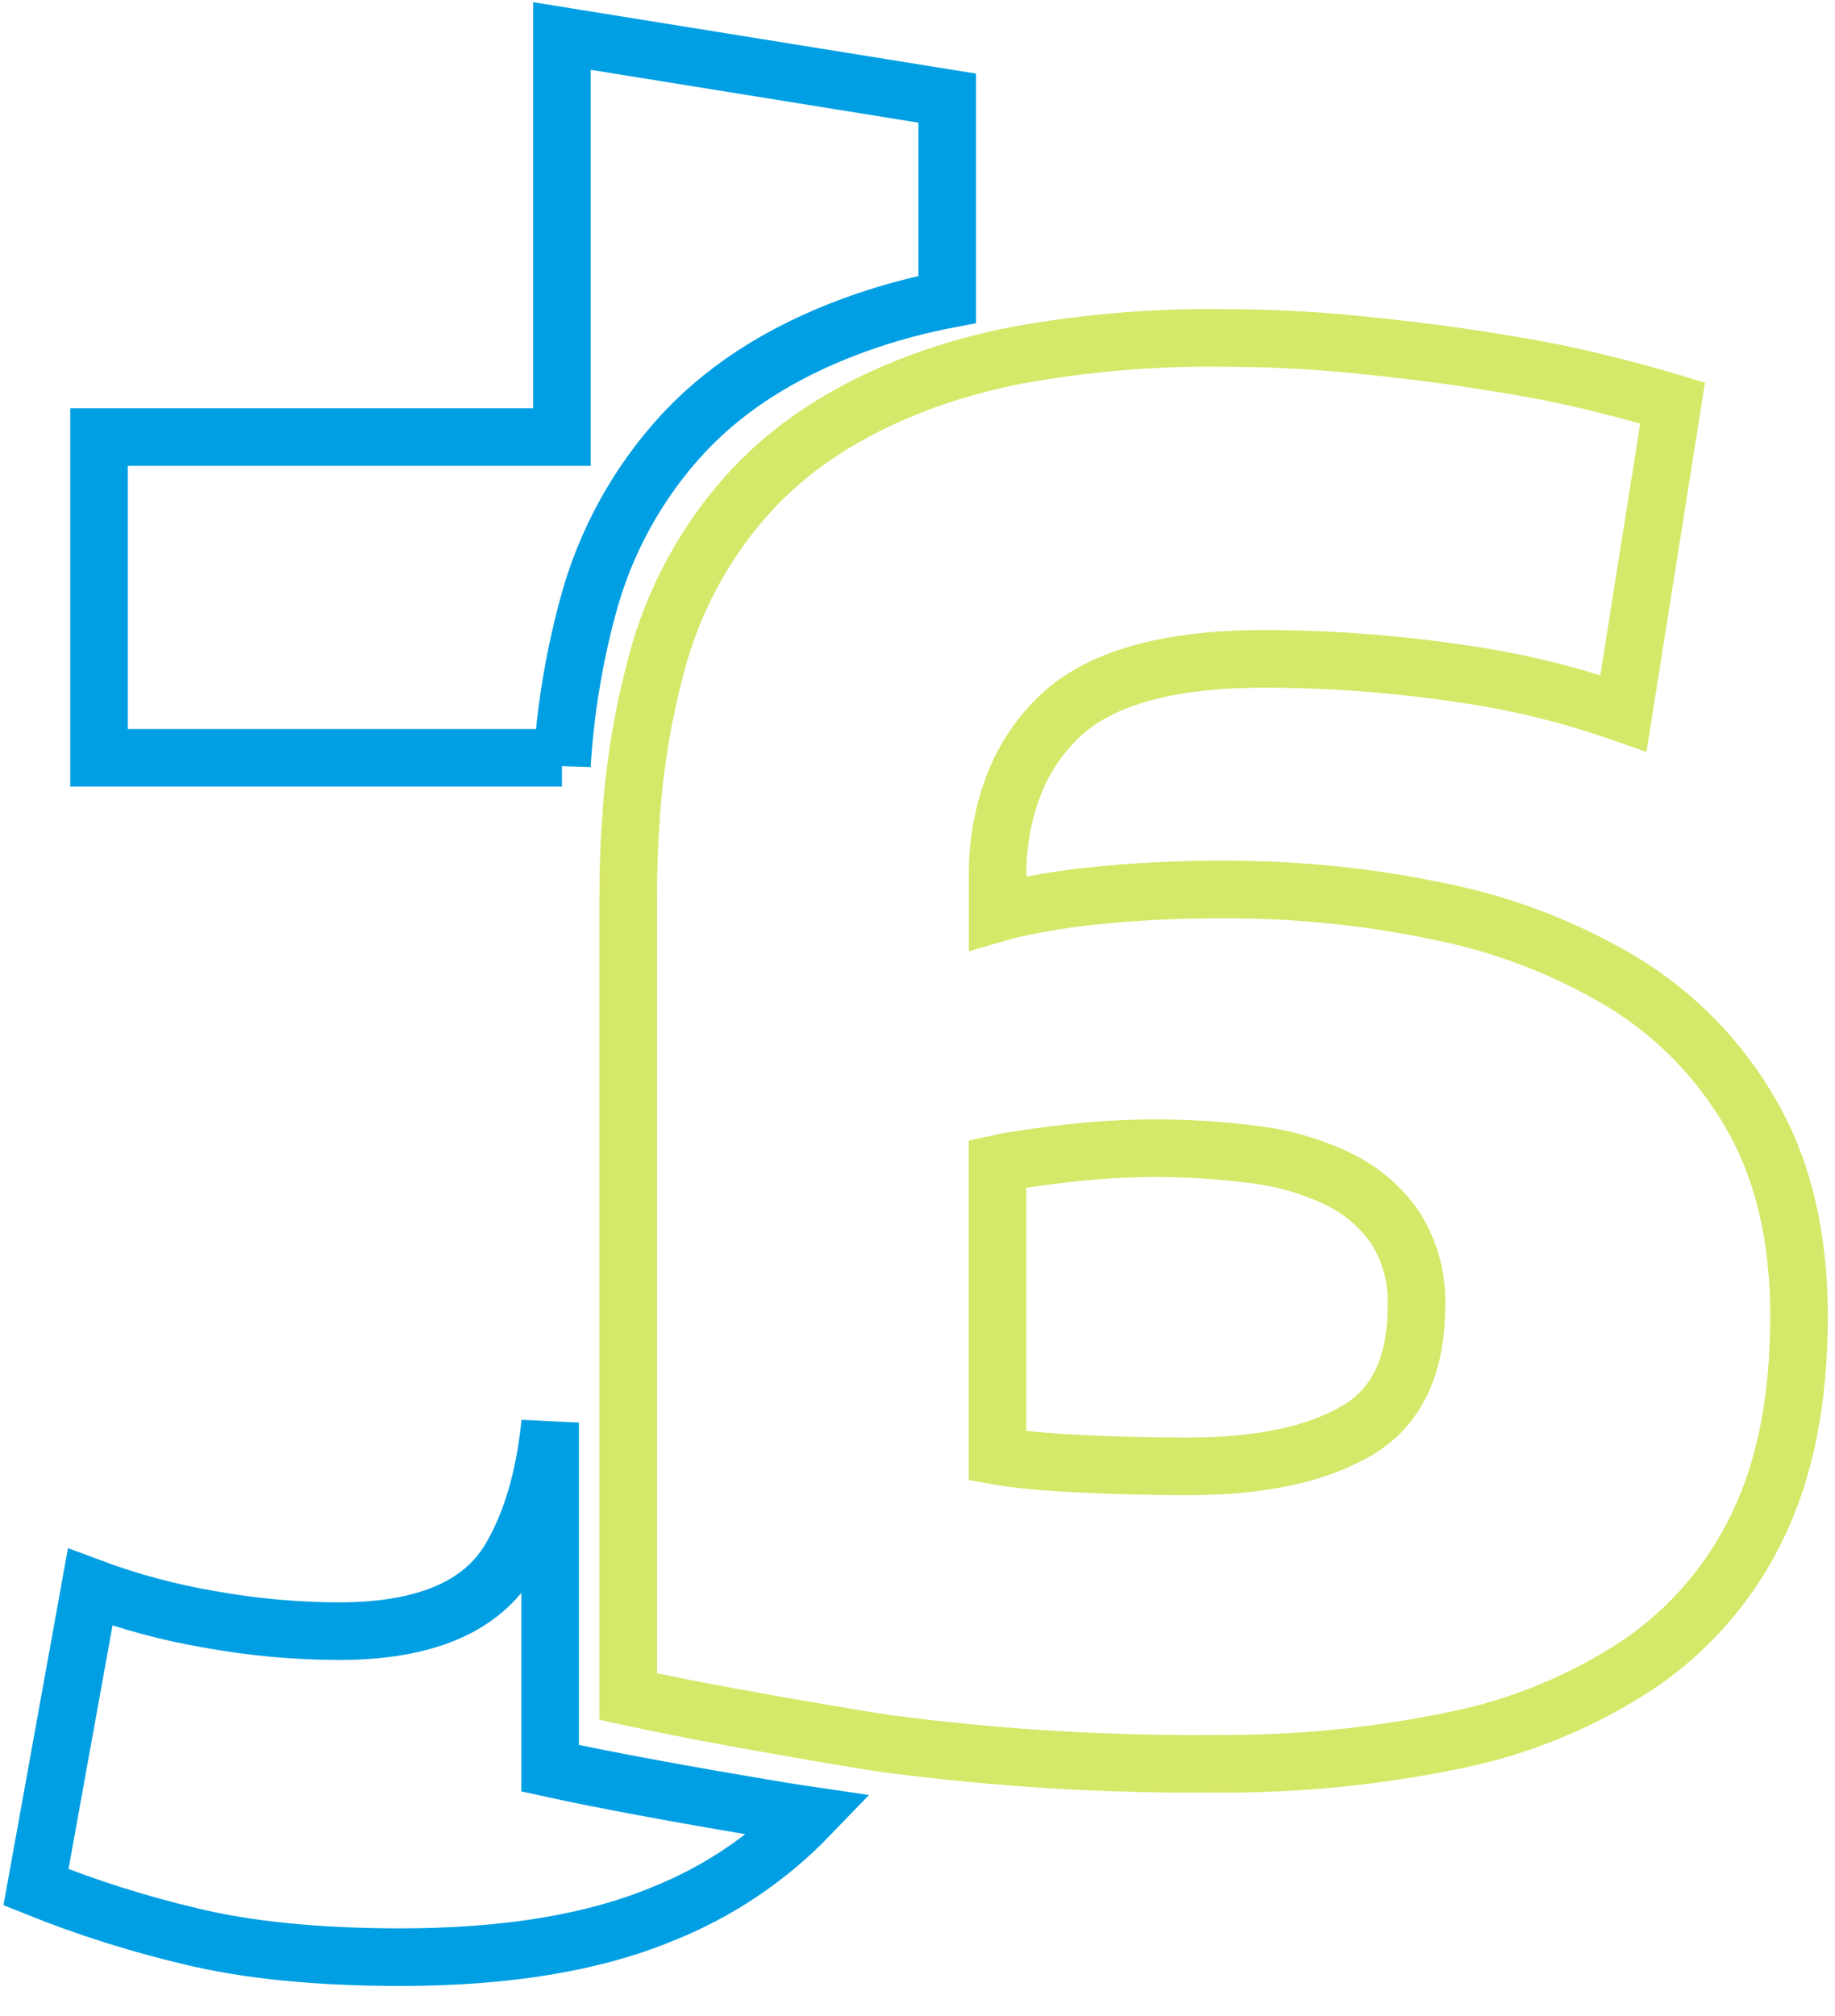 <svg width="51" height="56" viewBox="0 0 51 56" fill="none" xmlns="http://www.w3.org/2000/svg">
<path d="M15.617 1V12.14H2.753V21.049H15.617V21.257C15.707 19.777 15.946 18.31 16.331 16.879C16.813 15.053 17.739 13.376 19.029 11.997C20.297 10.652 21.986 9.622 24.095 8.905C24.825 8.659 25.57 8.462 26.326 8.316V2.726L15.617 1Z" stroke="#009FE3" stroke-width="1.6" stroke-miterlimit="10"/>
<path d="M15.29 49.116V39.516C15.14 41.037 14.77 42.297 14.18 43.296C13.387 44.639 11.796 45.31 9.407 45.309C8.215 45.305 7.025 45.197 5.851 44.985C4.71 44.793 3.59 44.492 2.506 44.087L1 52.421C2.401 52.985 3.842 53.441 5.312 53.787C6.888 54.17 8.825 54.362 11.121 54.364C14.047 54.364 16.467 53.968 18.383 53.177C19.935 52.565 21.338 51.626 22.496 50.425C22.218 50.384 21.948 50.344 21.682 50.299C18.954 49.845 16.824 49.451 15.29 49.116Z" stroke="#009FE3" stroke-width="1.6" stroke-miterlimit="10"/>
<path d="M48.672 30.957C47.813 29.456 46.59 28.196 45.116 27.293C43.541 26.348 41.815 25.68 40.014 25.32C38.054 24.907 36.056 24.703 34.053 24.709C32.817 24.701 31.582 24.761 30.353 24.888C29.642 24.962 28.936 25.075 28.237 25.226C28.056 25.265 27.886 25.311 27.728 25.357V24.348C27.712 23.424 27.885 22.506 28.237 21.651C28.504 21.018 28.893 20.444 29.382 19.962C30.489 18.856 32.404 18.302 35.127 18.302C36.933 18.302 38.736 18.435 40.522 18.699C42.088 18.915 43.628 19.288 45.12 19.813L46.487 11.192C45.865 11.003 45.085 10.795 44.149 10.569C43.213 10.343 42.199 10.165 41.097 9.995C39.995 9.824 38.835 9.683 37.613 9.563C36.391 9.443 35.158 9.387 33.913 9.387C32.011 9.366 30.112 9.529 28.241 9.872C27.485 10.019 26.74 10.216 26.01 10.461C23.902 11.181 22.213 12.212 20.944 13.555C19.654 14.934 18.728 16.612 18.246 18.437C17.861 19.869 17.622 21.335 17.532 22.815C17.483 23.467 17.46 24.141 17.46 24.834V47.126C18.992 47.461 21.123 47.855 23.852 48.309C24.118 48.355 24.388 48.394 24.666 48.435C27.683 48.833 30.725 49.019 33.768 48.992C35.998 49.012 38.224 48.795 40.408 48.344C42.241 47.977 43.985 47.258 45.545 46.228C46.968 45.263 48.109 43.937 48.85 42.385C49.618 40.803 50.001 38.862 50 36.563C50.001 34.36 49.559 32.491 48.672 30.957ZM37.675 39.758C36.551 40.406 35.006 40.73 33.04 40.73C31.988 40.73 30.98 40.707 30.023 40.659C29.193 40.617 28.49 40.559 27.948 40.478C27.872 40.464 27.795 40.456 27.724 40.443V32.324C27.867 32.293 28.038 32.26 28.233 32.229C28.614 32.166 29.09 32.104 29.666 32.036C30.452 31.946 31.243 31.898 32.034 31.893C32.983 31.89 33.931 31.95 34.872 32.071C35.683 32.17 36.472 32.402 37.208 32.756C37.847 33.064 38.393 33.535 38.791 34.121C39.196 34.769 39.396 35.523 39.366 36.285C39.366 37.955 38.805 39.112 37.681 39.758H37.675Z" stroke="#D6E869" stroke-width="1.6" stroke-miterlimit="10"/>
</svg>
